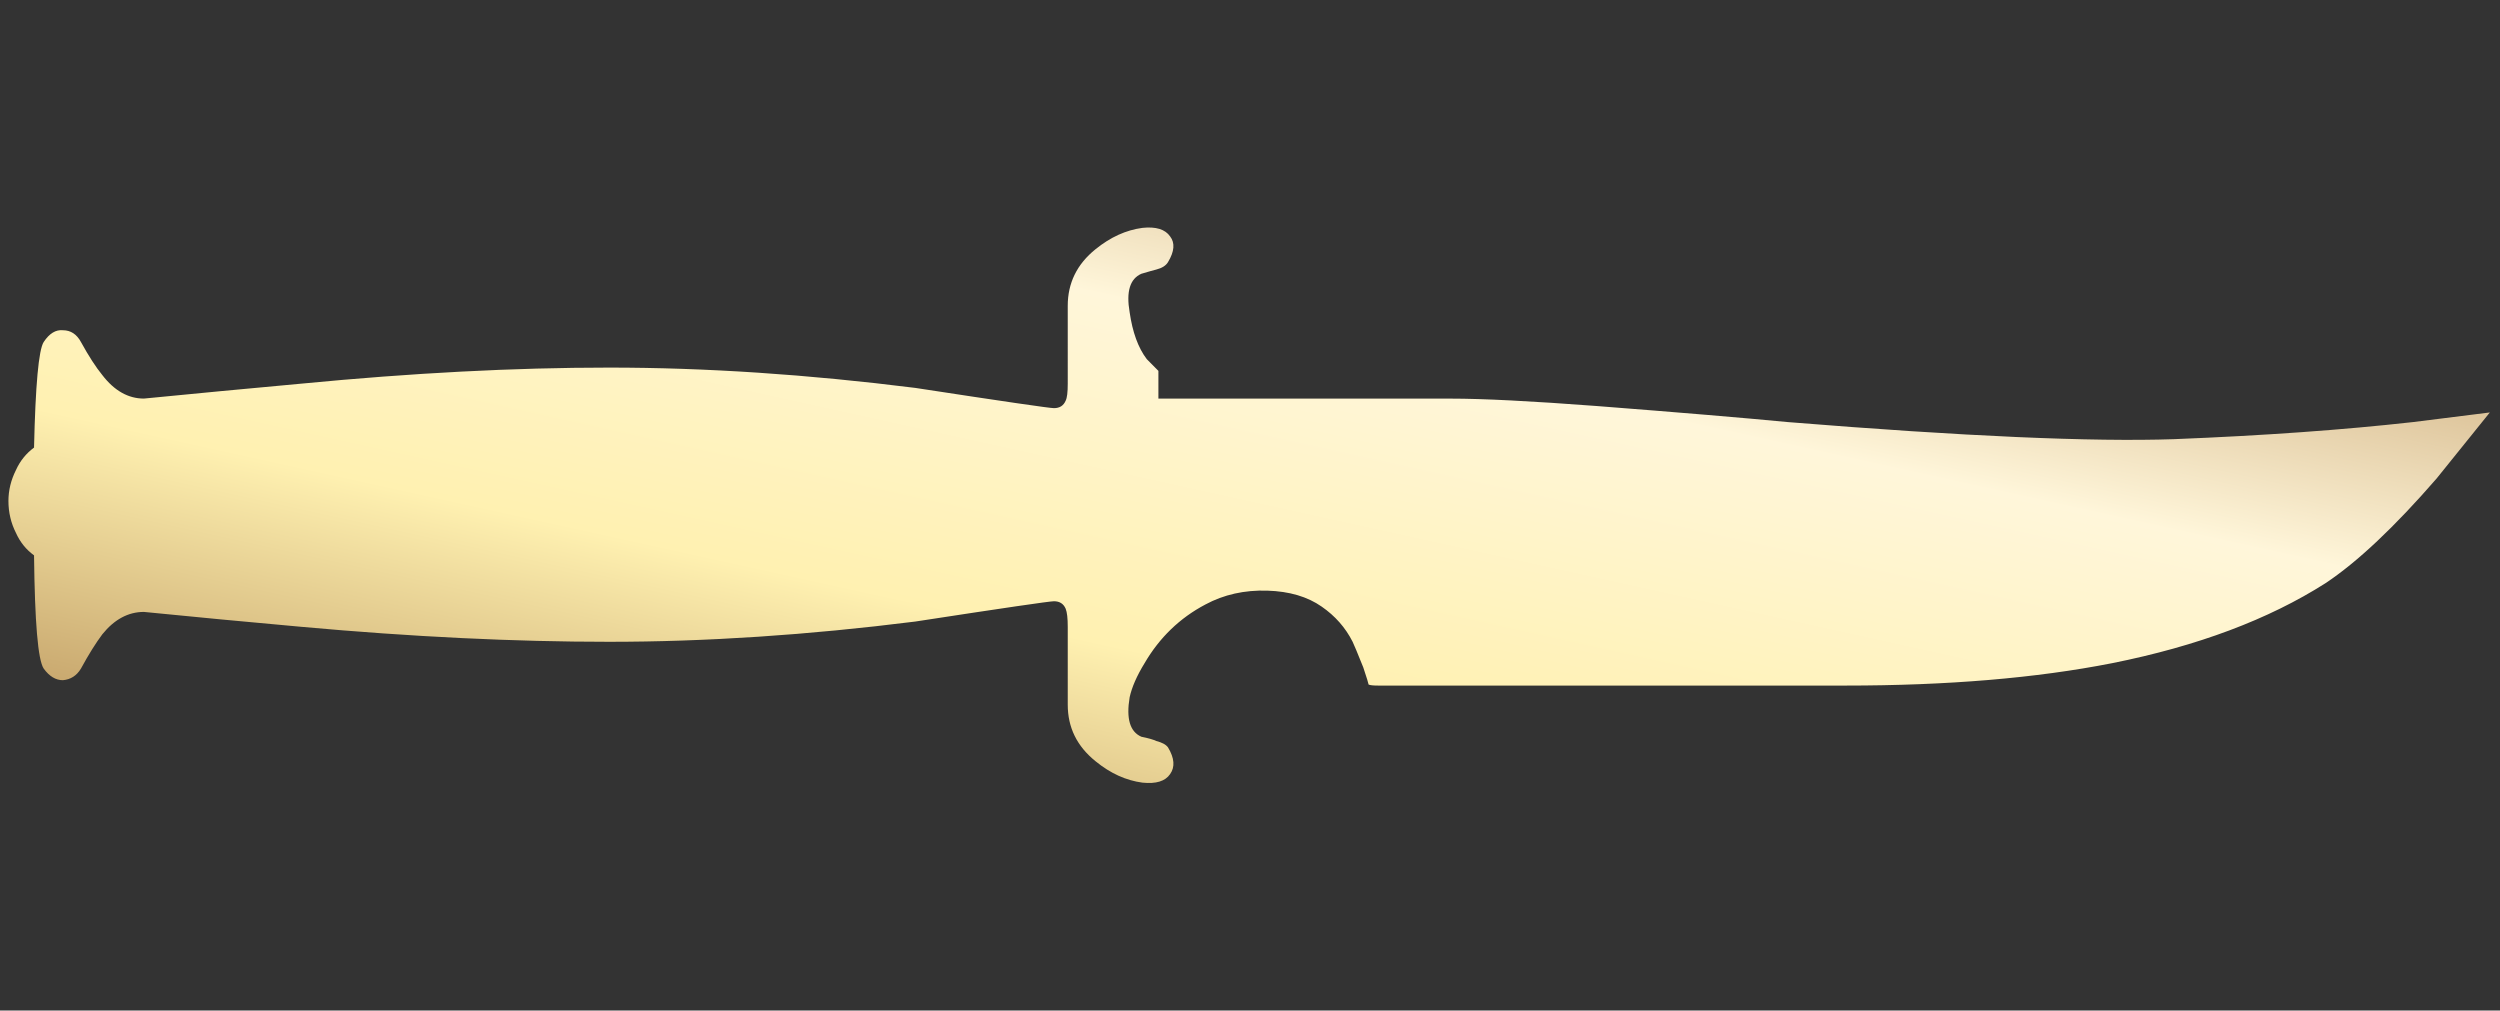 <?xml version="1.0" encoding="utf-8"?>
<!-- Generator: Adobe Illustrator 16.0.0, SVG Export Plug-In . SVG Version: 6.00 Build 0)  -->
<!DOCTYPE svg PUBLIC "-//W3C//DTD SVG 1.1//EN" "http://www.w3.org/Graphics/SVG/1.1/DTD/svg11.dtd">
<svg version="1.1" id="图层_1" xmlns="http://www.w3.org/2000/svg" xmlns:xlink="http://www.w3.org/1999/xlink" x="0px" y="0px"
	 width="79.167px" height="32px" viewBox="0 0 79.167 32" enable-background="new 0 0 79.167 32" xml:space="preserve">
<rect x="0" y="0" width="79.167" height="32" fill="#333333" stroke="none"/>
<rect fill="none" width="79.167" height="32"/>
<g>
	<g>
		<g>
			<g>
				
					<linearGradient id="SVGID_1_" gradientUnits="userSpaceOnUse" x1="-261.679" y1="389.55" x2="-262.678" y2="388.551" gradientTransform="matrix(78.578 0 0 -17.592 20637.896 6859.372)">
					<stop  offset="0" style="stop-color:#BB925B"/>
					<stop  offset="0.343" style="stop-color:#FFF6DA"/>
					<stop  offset="0.657" style="stop-color:#FFF1B1"/>
					<stop  offset="1" style="stop-color:#B38B54"/>
				</linearGradient>
				<path fill="url(#SVGID_1_)" d="M78.845,13.061l-1.688,2.095c-1.33,1.531-2.5,2.636-3.516,3.312
					c-1.801,1.147-4.053,1.992-6.753,2.532c-2.412,0.475-5.226,0.71-8.447,0.71H43.644c-0.157,0-0.26-0.01-0.305-0.033
					c0-0.022-0.055-0.202-0.168-0.541c-0.18-0.448-0.293-0.721-0.338-0.813c-0.227-0.449-0.554-0.819-0.979-1.113
					c-0.451-0.315-1.022-0.485-1.724-0.506c-0.722-0.022-1.375,0.124-1.958,0.438c-0.813,0.428-1.454,1.049-1.926,1.857
					c-0.248,0.404-0.405,0.766-0.474,1.082c-0.113,0.677,0.01,1.093,0.373,1.25c0.224,0.045,0.382,0.091,0.473,0.135
					c0.18,0.047,0.305,0.112,0.37,0.203c0.203,0.339,0.225,0.62,0.066,0.844c-0.155,0.228-0.449,0.316-0.877,0.271
					c-0.519-0.069-1.014-0.292-1.485-0.678c-0.587-0.473-0.88-1.067-0.88-1.789v-2.467c0-0.271-0.021-0.461-0.066-0.574
					c-0.068-0.157-0.19-0.236-0.372-0.236c-0.136,0-1.6,0.214-4.392,0.643c-3.4,0.428-6.634,0.641-9.696,0.641
					c-2.996,0-6.238-0.157-9.729-0.473c-1.734-0.156-3.4-0.313-5-0.473c-0.495,0-0.936,0.236-1.317,0.709
					c-0.203,0.271-0.429,0.631-0.676,1.084c-0.134,0.225-0.327,0.348-0.573,0.369c-0.227,0-0.43-0.123-0.608-0.369
					c-0.182-0.271-0.281-1.467-0.305-3.584c-0.247-0.179-0.44-0.415-0.572-0.709c-0.159-0.313-0.239-0.653-0.239-1.013
					c0-0.336,0.08-0.664,0.239-0.981c0.132-0.292,0.325-0.528,0.572-0.71c0.045-1.98,0.146-3.094,0.305-3.342
					c0.179-0.272,0.382-0.396,0.608-0.374c0.246,0,0.439,0.125,0.573,0.374c0.247,0.449,0.473,0.798,0.676,1.046
					c0.382,0.497,0.822,0.744,1.317,0.744c1.6-0.158,3.266-0.315,5-0.474c3.491-0.337,6.733-0.507,9.729-0.507
					c3.063,0,6.296,0.216,9.696,0.643c2.792,0.428,4.256,0.641,4.392,0.641c0.182,0,0.304-0.077,0.372-0.236
					c0.046-0.09,0.066-0.27,0.066-0.54V9.682c0-0.719,0.293-1.318,0.88-1.79c0.472-0.383,0.967-0.607,1.485-0.676
					c0.428-0.046,0.722,0.046,0.877,0.271c0.158,0.204,0.137,0.474-0.066,0.812c-0.065,0.111-0.19,0.19-0.37,0.236
					c-0.091,0.022-0.249,0.068-0.473,0.134c-0.363,0.159-0.486,0.564-0.373,1.218c0.091,0.631,0.269,1.126,0.542,1.485l0.369,0.373
					v0.878h9.259c1.015,0,2.554,0.078,4.628,0.235c2.612,0.203,4.627,0.372,6.045,0.508c5.565,0.451,9.641,0.63,12.23,0.541
					c2.839-0.113,5.359-0.294,7.566-0.541L78.845,13.061z"/>
			</g>
		</g>
	</g>
</g>
</svg>
